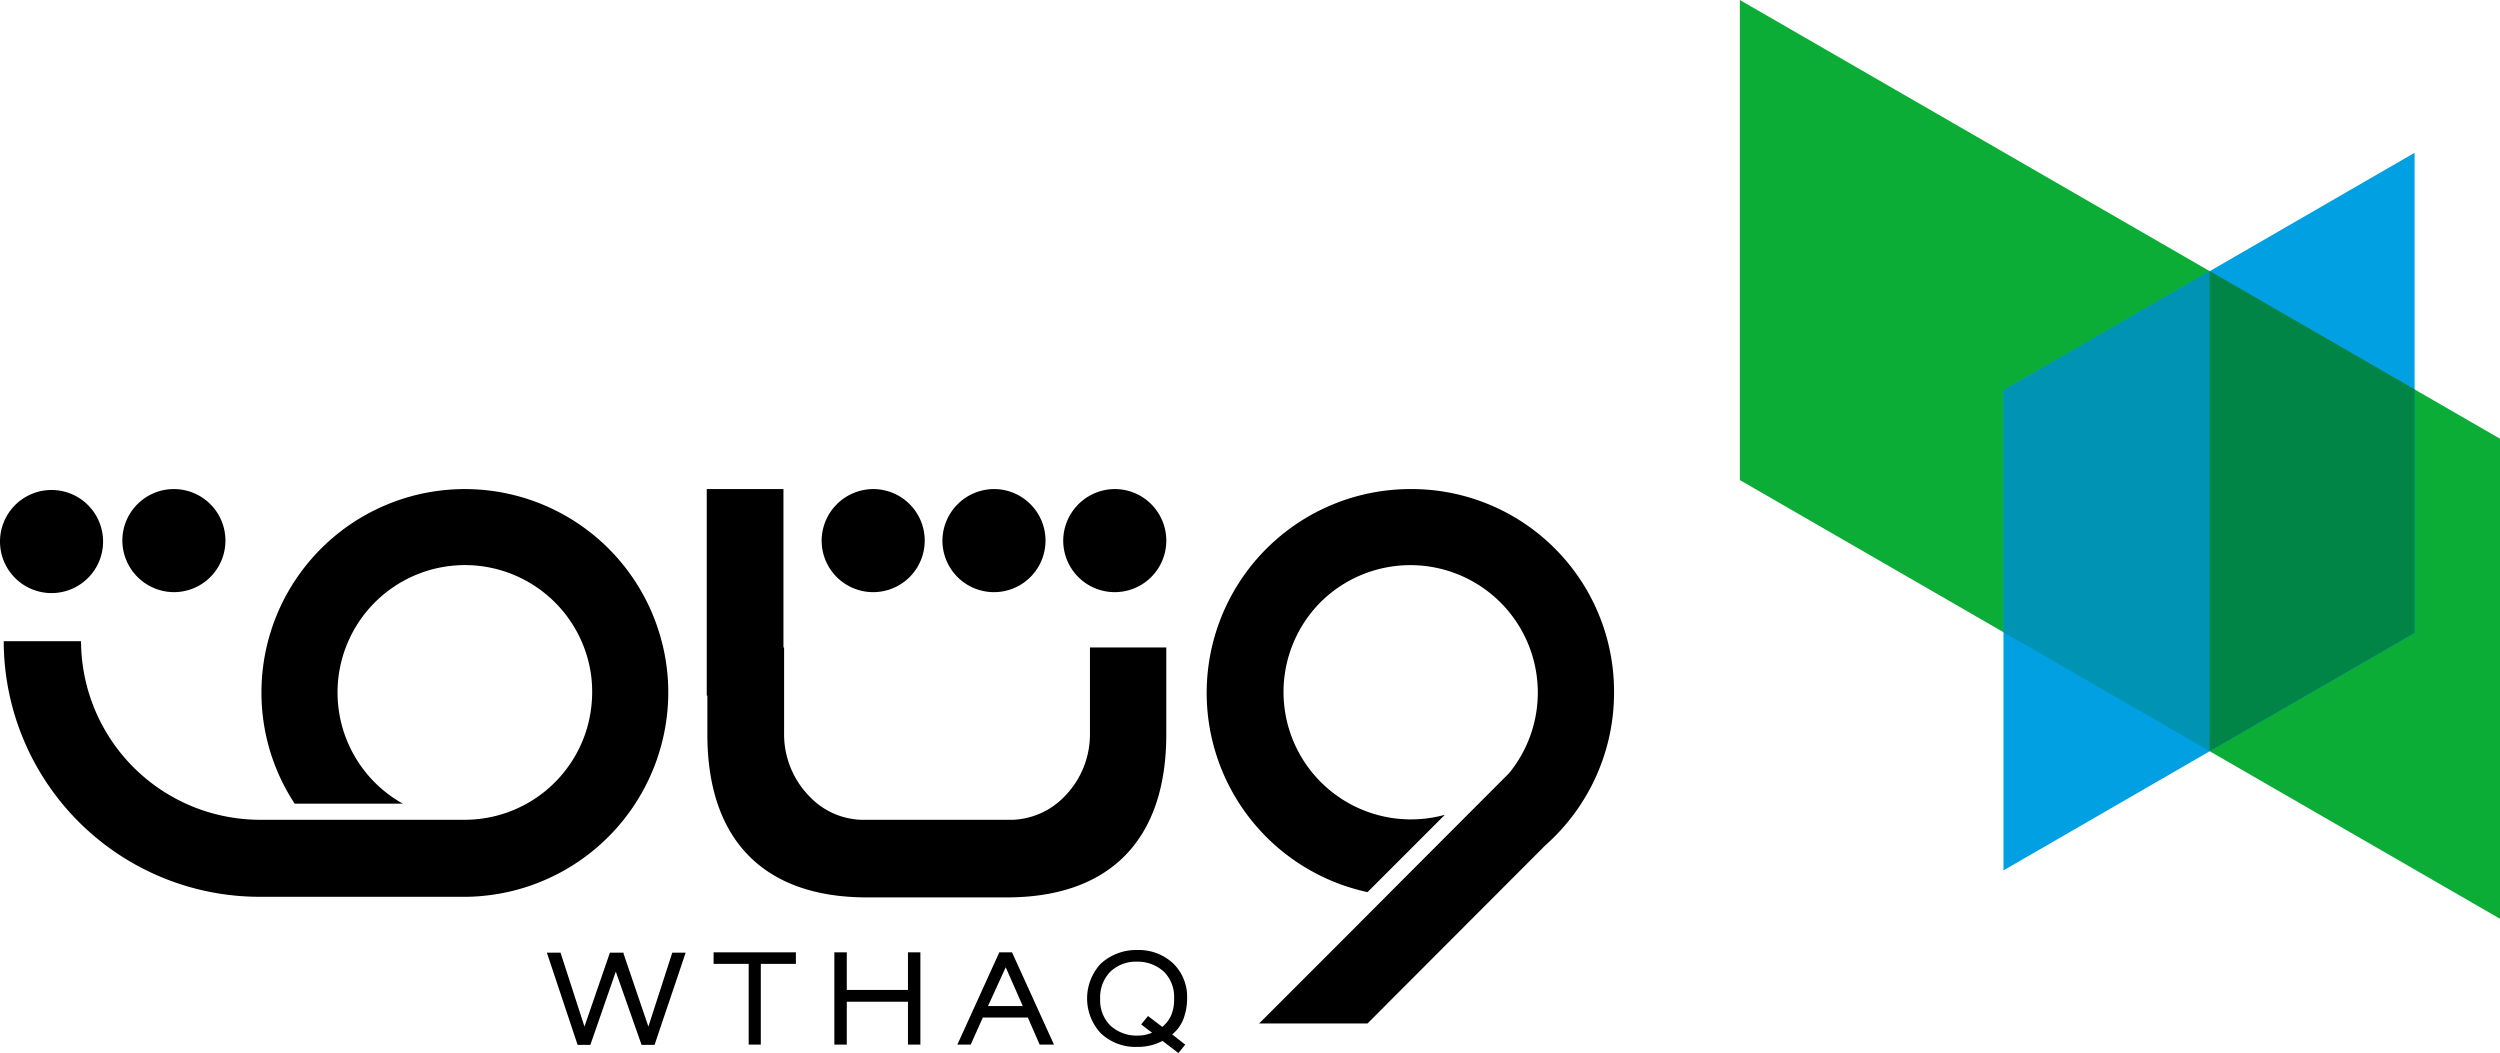 <svg id="Group_254" data-name="Group 254" xmlns="http://www.w3.org/2000/svg" width="153.9" height="64.821" viewBox="0 0 153.9 64.821">
  <path id="Path_51" data-name="Path 51" d="M560.3,29.553l46.8,27.01V27.01L560.3,0Z" transform="translate(-453.195)" fill="#0cad37" fill-rule="evenodd"/>
  <path id="Path_52" data-name="Path 52" d="M670.509,78.753,645.2,93.376V63.823L670.509,49.2Z" transform="translate(-521.866 -39.795)" fill="#00a0e3" fill-rule="evenodd"/>
  <path id="Path_53" data-name="Path 53" d="M670.509,109.57l-12.616,7.283L645.2,109.531V94.64l12.693-7.34,12.616,7.283Z" transform="translate(-521.866 -70.612)" fill="#0093b3" fill-rule="evenodd"/>
  <path id="Path_54" data-name="Path 54" d="M724.216,109.57,711.6,116.853V87.3l12.616,7.283Z" transform="translate(-575.573 -70.612)" fill="#018546" fill-rule="evenodd"/>
  <path id="Path_55" data-name="Path 55" d="M246.227,223.888c6.4,0,9.825-3.594,9.825-10.036V208.5h-4.7v5.257a5.456,5.456,0,0,1-1.567,3.919,4.666,4.666,0,0,1-3.173,1.434h-9.348a4.584,4.584,0,0,1-3.173-1.434,5.456,5.456,0,0,1-1.567-3.919V208.5H227.8v5.352c0,6.442,3.422,10.036,9.825,10.036Z" transform="translate(-184.255 -168.644)" fill-rule="evenodd"/>
  <rect id="Rectangle_87" data-name="Rectangle 87" width="4.722" height="12.712" transform="translate(43.507 30.107)"/>
  <path id="Path_56" data-name="Path 56" d="M16.951,182.6A15.761,15.761,0,0,1,1.2,166.867H5.96a11.03,11.03,0,0,0,10.991,10.992H29.587a7.85,7.85,0,0,0,7.608-5.964,8.055,8.055,0,0,0,.153-3.02,7.841,7.841,0,1,0-11.584,7.99H19.111a12.435,12.435,0,0,1-2.045-6.843,12.52,12.52,0,0,1,24.525-3.555,12.4,12.4,0,0,1,.325,5.735,12.6,12.6,0,0,1-12.425,10.4Z" transform="translate(-0.971 -127.393)" fill-rule="evenodd"/>
  <path id="Path_57" data-name="Path 57" d="M395.615,164.458a7.845,7.845,0,0,1,11.6,10.533l-10.246,10.265-5.142,5.142H398.5l10.953-10.972a12.553,12.553,0,0,0,4.225-9.386v-.019A12.466,12.466,0,0,0,401.159,157.5h-.019a12.547,12.547,0,0,0-2.638,24.812l4.76-4.76a7.843,7.843,0,0,1-7.646-13.094Z" transform="translate(-314.317 -127.393)" fill-rule="evenodd"/>
  <path id="Path_58" data-name="Path 58" d="M42.573,163.846a3.173,3.173,0,1,0-3.173-3.173A3.19,3.19,0,0,0,42.573,163.846Z" transform="translate(-31.868 -127.393)" fill-rule="evenodd"/>
  <path id="Path_59" data-name="Path 59" d="M3.173,164.146a3.173,3.173,0,1,0,0-6.346,3.173,3.173,0,1,0,0,6.346Z" transform="translate(0 -127.636)" fill-rule="evenodd"/>
  <path id="Path_60" data-name="Path 60" d="M279.472,160.673a3.173,3.173,0,1,0,3.173-3.173,3.19,3.19,0,0,0-3.173,3.173Zm-7.436,0a3.173,3.173,0,1,0,3.173-3.173,3.19,3.19,0,0,0-3.173,3.173Zm-7.436,0a3.173,3.173,0,1,0,3.173-3.173A3.19,3.19,0,0,0,264.6,160.673Z" transform="translate(-214.02 -127.393)" fill-rule="evenodd"/>
  <path id="Path_61" data-name="Path 61" d="M180.822,306.129l1.529,4.492,1.472-4.549h.822c-.631,1.892-1.281,3.785-1.912,5.677h-.8l-1.587-4.511-1.567,4.511h-.784l-1.892-5.677h.841l1.472,4.549,1.567-4.549h.841v.057Zm8.373,5.6h-.669v-4.97h-2.16v-.707h5.066v.707h-2.16v4.97Zm5.276,0H193.8v-5.677h.765v2.313h3.766v-2.313h.765v5.677h-.765v-2.638h-3.766v2.638Zm8.793-2.37H205.4l-1.051-2.389-1.09,2.389Zm3.9,2.37h-.726l-.726-1.663h-2.772l-.745,1.663h-.822l2.581-5.677h.784l2.581,5.677Zm6.193-.726-.669-.516.421-.516.879.669a1.959,1.959,0,0,0,.535-.688,2.462,2.462,0,0,0,.191-1.051,2.19,2.19,0,0,0-.612-1.644,2.374,2.374,0,0,0-1.663-.631,2.262,2.262,0,0,0-1.663.631,2.234,2.234,0,0,0-.612,1.644,2.19,2.19,0,0,0,.612,1.644,2.374,2.374,0,0,0,1.663.631,2.6,2.6,0,0,0,.554-.057c.134-.038.249-.076.363-.115Zm1.243.1.8.631-.421.516-.975-.746a3.167,3.167,0,0,1-.707.268,3.3,3.3,0,0,1-.86.1,3.1,3.1,0,0,1-2.237-.841,3.145,3.145,0,0,1,0-4.282,3.218,3.218,0,0,1,2.237-.841,3.1,3.1,0,0,1,2.237.841,2.858,2.858,0,0,1,.841,2.141,3.526,3.526,0,0,1-.248,1.319A2.268,2.268,0,0,1,214.6,311.1Z" transform="translate(-142.437 -247.425)" fill-rule="evenodd"/>
</svg>
